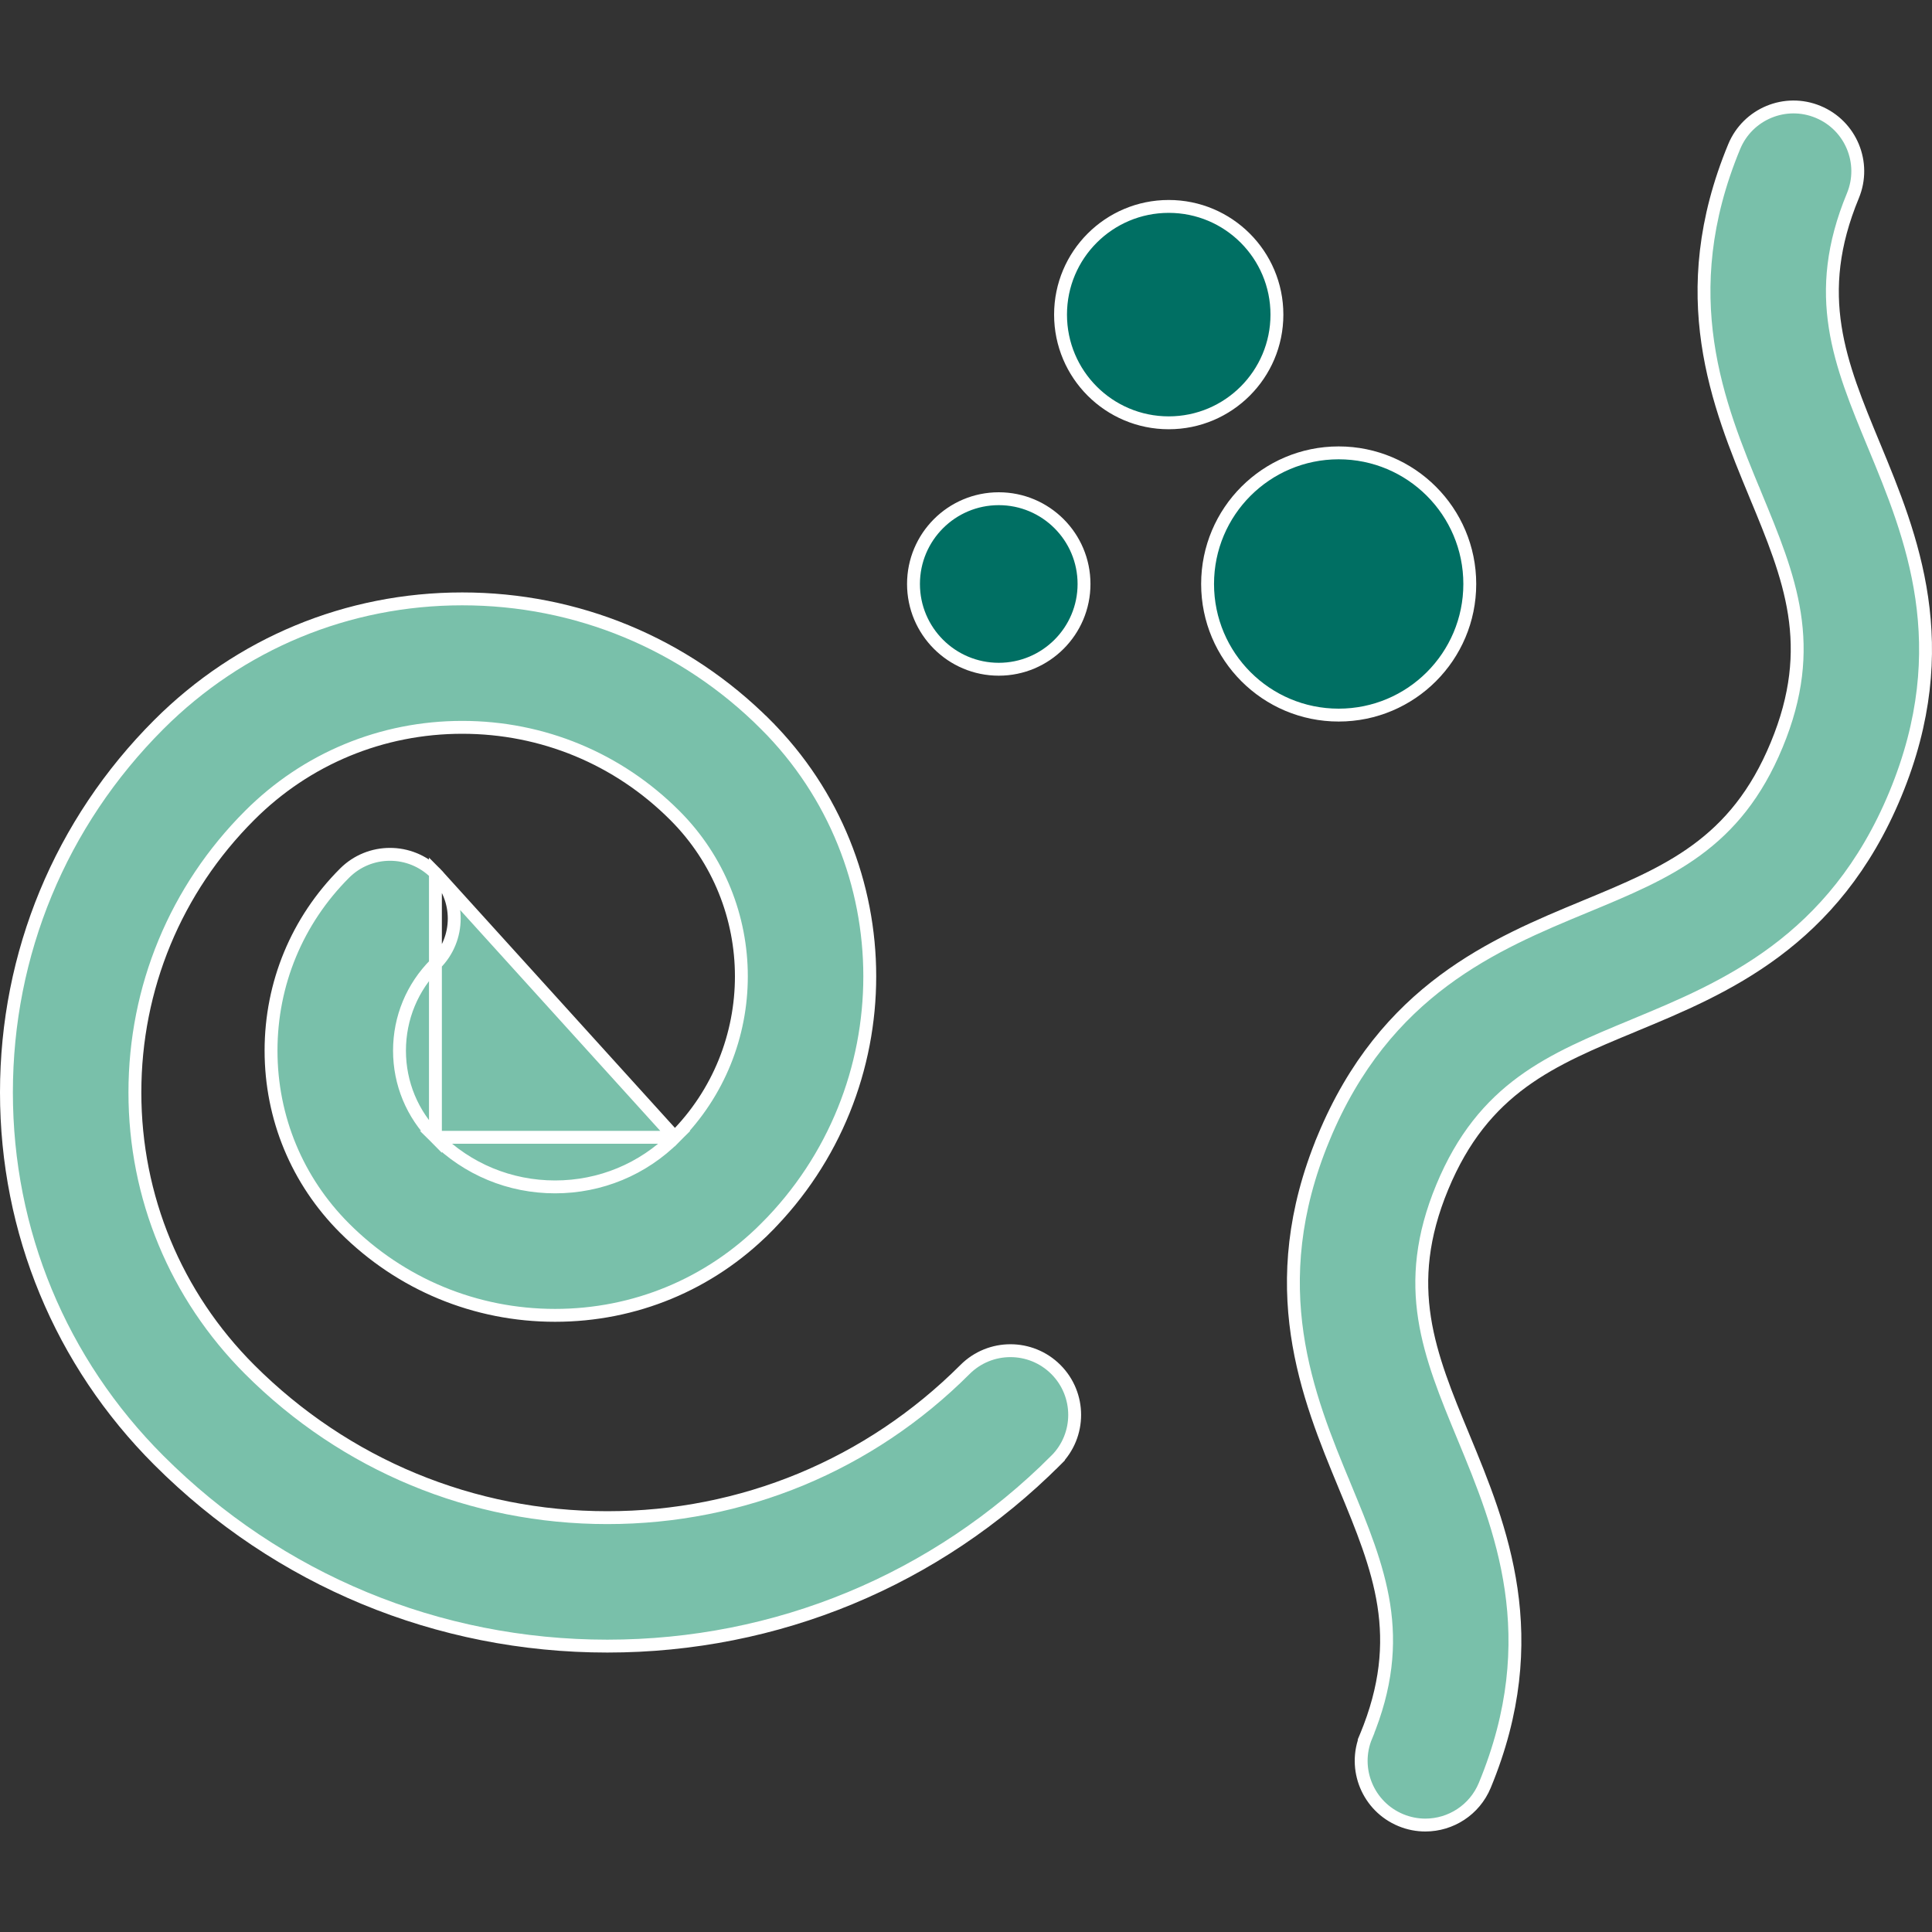 <svg width="45" height="45" viewBox="0 0 45 45" fill="none" xmlns="http://www.w3.org/2000/svg">
<rect x="0" y="0" width="45" height="45" fill="#333333" stroke="none"/>
<g clip-path="url(#clip0_0_58)">
<path d="M43.157 4.56L43.157 4.56C42.679 5.714 42.6 6.686 42.745 7.618C42.888 8.54 43.252 9.417 43.648 10.374L43.652 10.383C43.652 10.383 43.652 10.383 43.652 10.383C44.52 12.479 45.578 15.04 44.147 18.496L44.147 18.496C42.716 21.951 40.157 23.014 38.061 23.882L38.051 23.887C37.094 24.283 36.217 24.646 35.464 25.196C34.703 25.753 34.071 26.497 33.593 27.65C33.115 28.803 33.036 29.776 33.181 30.707C33.325 31.629 33.688 32.506 34.084 33.463L34.088 33.473C34.956 35.569 36.014 38.13 34.583 41.585C34.344 42.161 33.787 42.509 33.2 42.509C33.01 42.509 32.816 42.473 32.628 42.395C31.865 42.079 31.502 41.204 31.819 40.441L31.68 40.383L31.819 40.441C32.296 39.287 32.376 38.315 32.231 37.383C32.087 36.462 31.724 35.585 31.328 34.628L31.324 34.618L31.185 34.675L31.324 34.618C30.455 32.521 29.397 29.96 30.829 26.505L30.691 26.447L30.829 26.505C32.26 23.049 34.82 21.986 36.916 21.118L36.925 21.114C37.882 20.718 38.759 20.355 39.512 19.804C40.273 19.248 40.905 18.504 41.382 17.351C41.86 16.198 41.94 15.225 41.795 14.294C41.651 13.372 41.288 12.495 40.892 11.539L40.888 11.529L40.749 11.586L40.888 11.529C40.019 9.432 38.961 6.871 40.393 3.415L40.393 3.415C40.709 2.652 41.584 2.289 42.347 2.606L42.347 2.606C43.111 2.922 43.473 3.797 43.157 4.56Z" fill="#79C0AA" stroke="white" stroke-width="0.3"/>
<path d="M10.142 20.337L10.142 20.337C9.557 19.753 8.61 19.753 8.026 20.337L8.026 20.337C6.921 21.442 6.313 22.909 6.313 24.471C6.313 26.034 6.921 27.502 8.026 28.606C9.336 29.916 11.077 30.637 12.929 30.637C14.782 30.637 16.523 29.916 17.833 28.606L17.939 28.712L17.833 28.606C21.067 25.372 21.067 20.11 17.833 16.876L17.939 16.77L17.833 16.876C15.945 14.988 13.436 13.949 10.766 13.949C8.096 13.949 5.587 14.988 3.699 16.876L3.699 16.876C1.41 19.165 0.15 22.208 0.15 25.445C0.15 28.682 1.41 31.725 3.699 34.013L3.699 34.013C6.49 36.804 10.2 38.341 14.146 38.341C18.093 38.341 21.802 36.804 24.593 34.013L24.699 34.119L24.593 34.013C25.177 33.429 25.177 32.482 24.593 31.898L24.593 31.898C24.009 31.314 23.061 31.314 22.477 31.898C20.252 34.123 17.293 35.349 14.146 35.349C10.999 35.349 8.04 34.123 5.815 31.898C4.092 30.174 3.142 27.882 3.142 25.445C3.142 23.007 4.091 20.715 5.815 18.992C7.137 17.669 8.896 16.941 10.766 16.941C12.636 16.941 14.395 17.669 15.717 18.992C17.785 21.059 17.785 24.423 15.717 26.49L10.142 20.337ZM10.142 20.337C10.726 20.921 10.726 21.869 10.141 22.453C9.602 22.992 9.305 23.709 9.305 24.471C9.305 25.234 9.602 25.951 10.142 26.49L10.142 20.337ZM12.929 27.645C13.982 27.645 14.973 27.235 15.717 26.49L10.142 26.49C10.886 27.235 11.876 27.645 12.929 27.645Z" fill="#79C0AA" stroke="white" stroke-width="0.3"/>
<path d="M29.742 7.328C29.742 8.72 28.613 9.848 27.222 9.848C25.83 9.848 24.702 8.72 24.702 7.328C24.702 5.936 25.83 4.808 27.222 4.808C28.613 4.808 29.742 5.936 29.742 7.328Z" fill="#006F63" stroke="white" stroke-width="0.3"/>
<path d="M25.249 13.602C25.249 14.699 24.36 15.588 23.263 15.588C22.166 15.588 21.277 14.699 21.277 13.602C21.277 12.505 22.166 11.616 23.263 11.616C24.36 11.616 25.249 12.505 25.249 13.602Z" fill="#006F63" stroke="white" stroke-width="0.3"/>
<path d="M31.18 10.548C32.867 10.548 34.234 11.915 34.234 13.602C34.234 15.289 32.867 16.656 31.18 16.656C29.493 16.656 28.127 15.289 28.127 13.602C28.127 11.915 29.493 10.548 31.18 10.548Z" fill="#006F63" stroke="white" stroke-width="0.3"/>
</g>
<defs>
<clipPath id="clip0_0_58">
<rect width="45" height="45" fill="white"/>
</clipPath>
</defs>
</svg>
